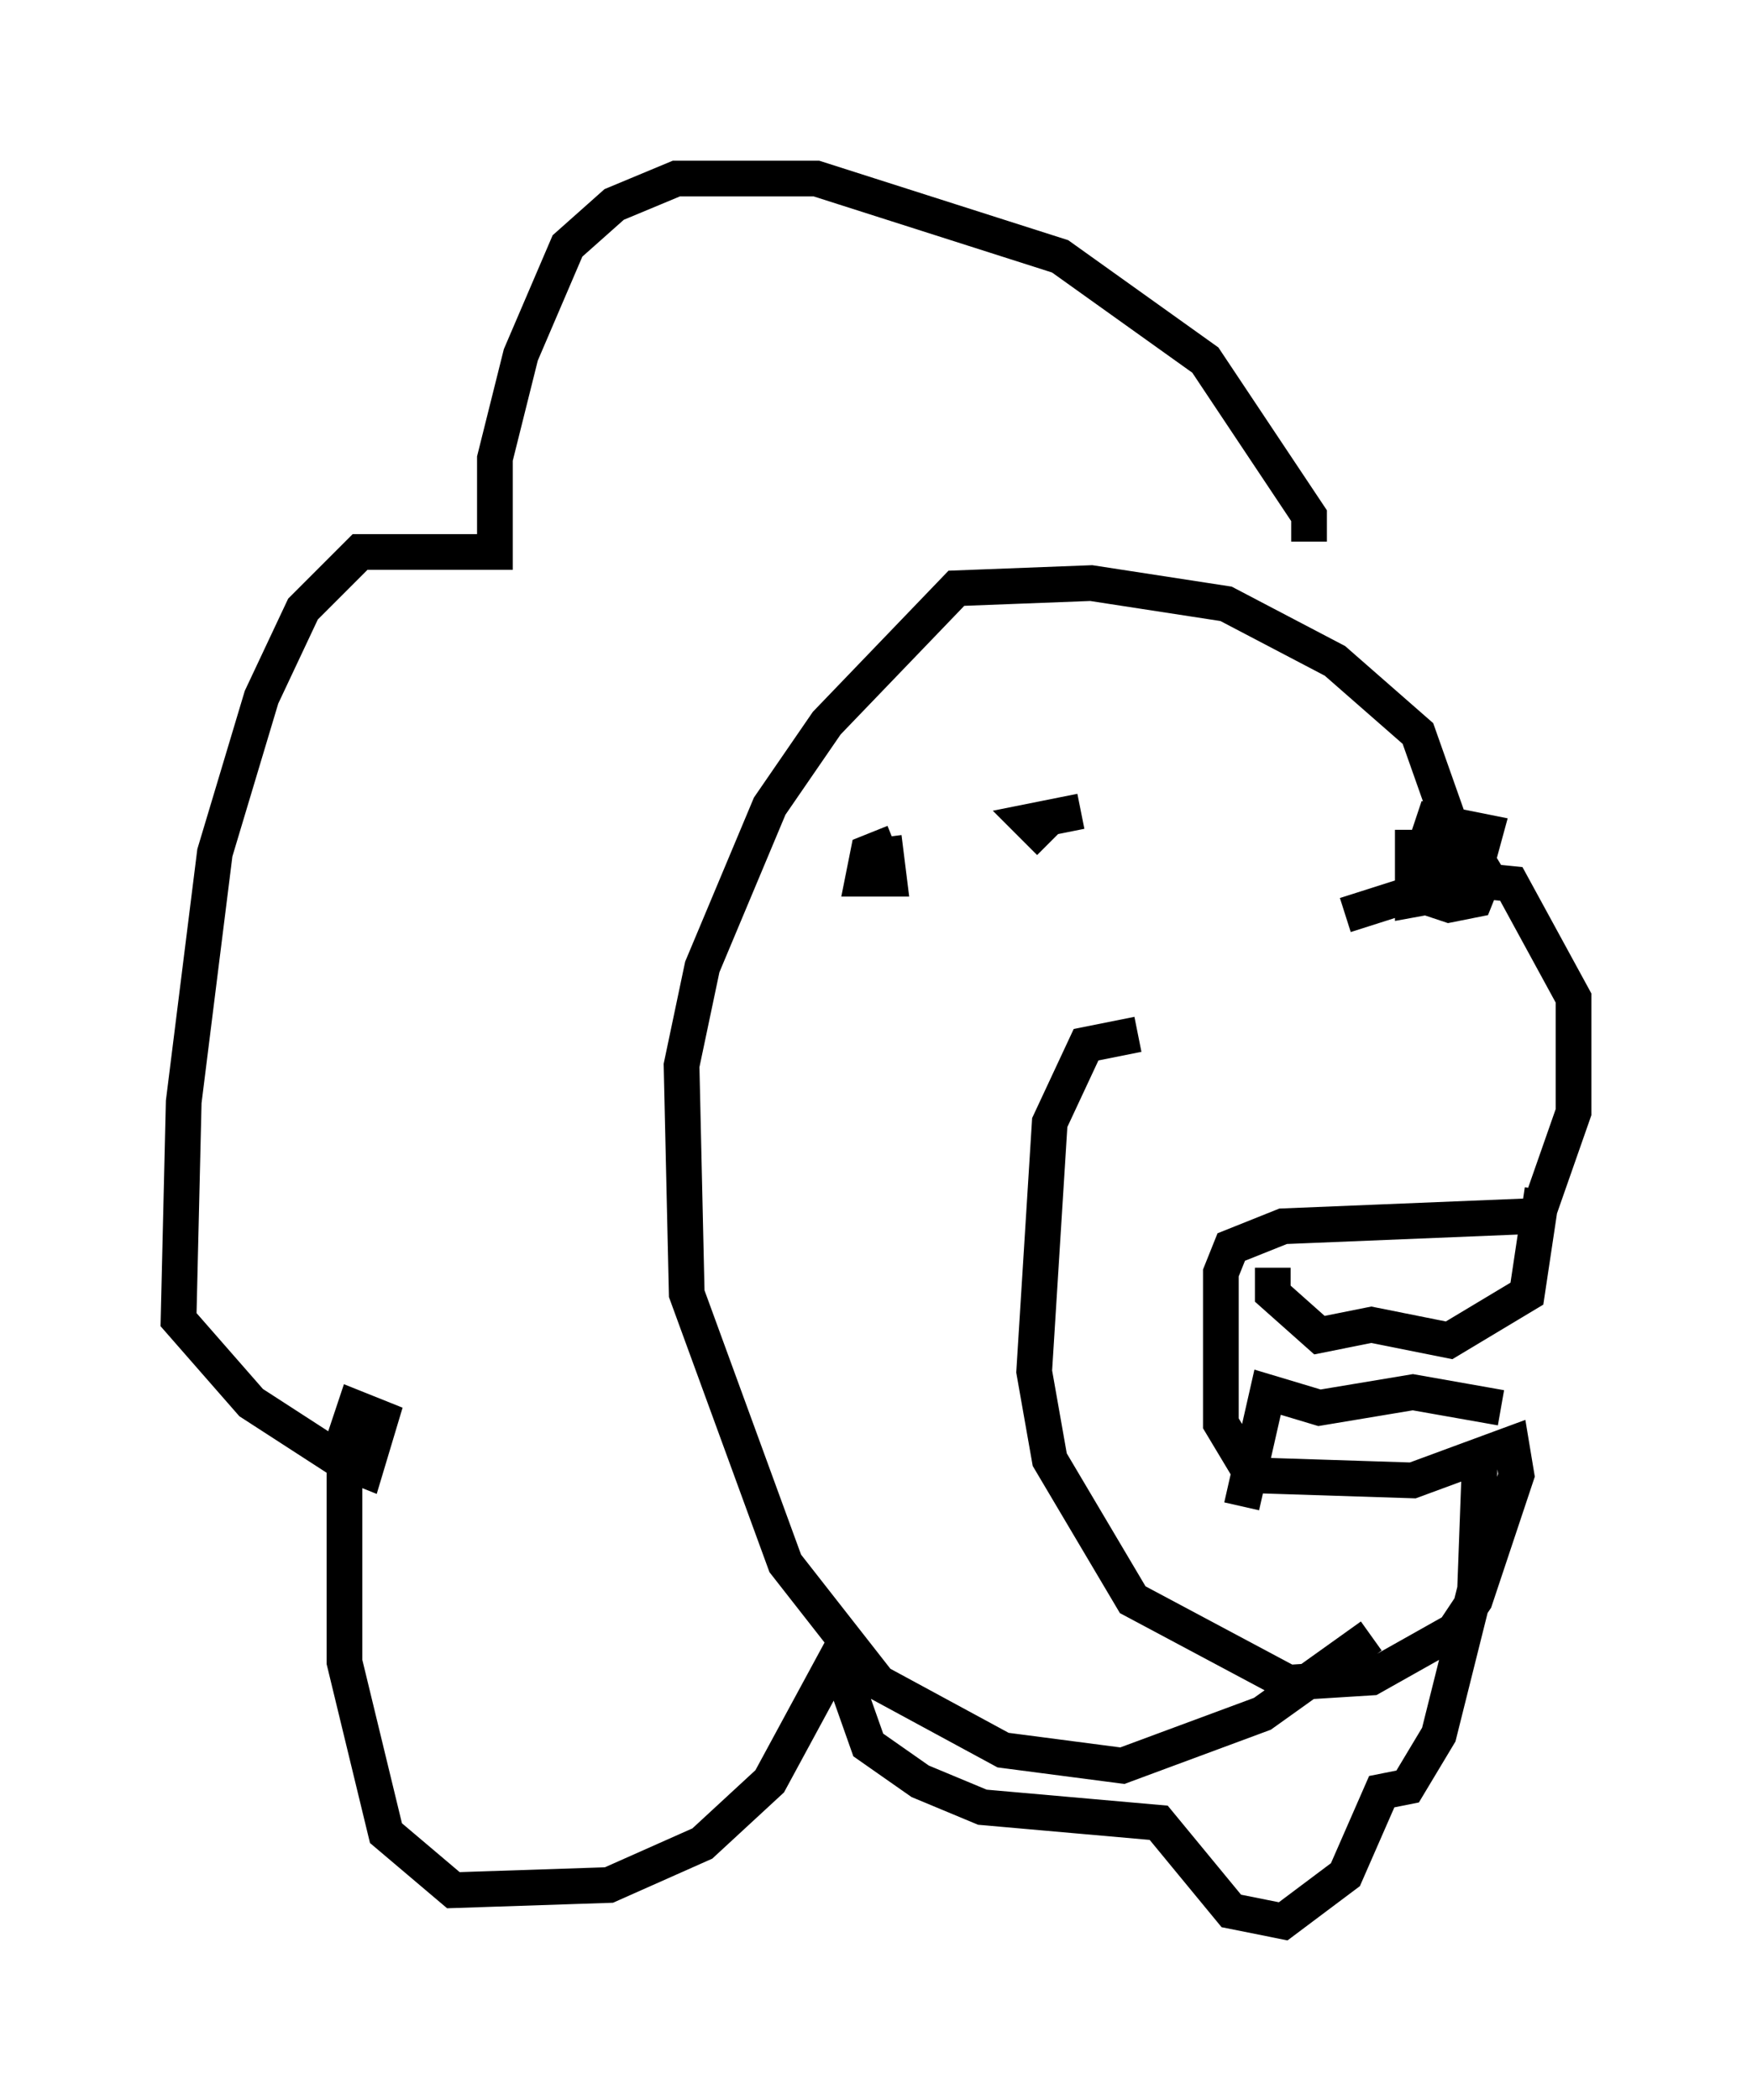 <?xml version="1.0" encoding="utf-8" ?>
<svg baseProfile="full" height="58.804" version="1.1" width="49.073" xmlns="http://www.w3.org/2000/svg" xmlns:ev="http://www.w3.org/2001/xml-events" xmlns:xlink="http://www.w3.org/1999/xlink"><defs /><rect fill="white" height="58.804" width="49.073" x="0" y="0" /><path d="M32.162, 29.402 m5.52, -3.777 l3.196, -1.017 1.453, 0.145 l1.743, 3.196 0.0, 3.196 l-1.017, 2.905 -7.117, 0.291 l-1.453, 0.581 -0.291, 0.726 l0.0, 4.212 0.872, 1.453 l4.503, 0.145 2.76, -1.017 l0.145, 0.872 -1.162, 3.486 l-0.581, 0.872 -2.324, 1.307 l-2.324, 0.145 -4.358, -2.324 l-2.324, -3.922 -0.436, -2.469 l0.436, -6.972 1.017, -2.179 l1.453, -0.291 m3.777, 6.536 l0.0, 0.726 1.307, 1.162 l1.453, -0.291 2.179, 0.436 l2.179, -1.307 0.436, -2.905 m-1.162, 6.101 l-2.469, -0.436 -2.615, 0.436 l-1.453, -0.436 -0.726, 3.196 m6.536, -18.011 l-1.453, 0.145 -0.145, 0.726 l0.872, 0.291 0.726, -0.145 l0.291, -0.726 -0.436, -0.726 l-1.598, 0.0 0.0, 1.453 l1.598, -0.291 0.436, -1.598 l-1.453, -0.291 -0.291, 0.872 l0.726, 0.581 0.0, -1.453 l-0.872, -2.469 -2.324, -2.034 l-3.05, -1.598 -3.777, -0.581 l-3.777, 0.145 -3.631, 3.777 l-1.598, 2.324 -1.888, 4.503 l-0.581, 2.76 0.145, 6.391 l2.76, 7.553 2.615, 3.341 l3.486, 1.888 3.341, 0.436 l3.922, -1.453 3.05, -2.179 m-12.492, -23.095 l0.0, 0.0 m4.358, 0.0 l-1.453, 0.291 0.581, 0.581 m-4.358, 0.0 l-0.726, 0.291 -0.145, 0.726 l0.726, 0.0 -0.145, -1.162 m11.911, -8.279 l0.0, -0.726 -2.905, -4.358 l-4.067, -2.905 -6.827, -2.179 l-3.922, 0.0 -1.743, 0.726 l-1.307, 1.162 -1.307, 3.05 l-0.726, 2.905 0.0, 2.615 l-3.777, 0.0 -1.598, 1.598 l-1.162, 2.469 -1.307, 4.358 l-0.872, 6.972 -0.145, 6.101 l2.034, 2.324 2.469, 1.598 l0.726, 0.291 0.436, -1.453 l-0.726, -0.291 -0.291, 0.872 l0.0, 6.246 1.162, 4.793 l1.888, 1.598 4.358, -0.145 l2.615, -1.162 1.888, -1.743 l1.888, -3.486 0.872, 2.469 l1.453, 1.017 1.743, 0.726 l4.939, 0.436 2.034, 2.469 l1.453, 0.291 1.743, -1.307 l1.017, -2.324 0.726, -0.145 l0.872, -1.453 1.017, -4.067 l0.145, -3.922 " fill="none" stroke="black" stroke-width="1" /></svg>